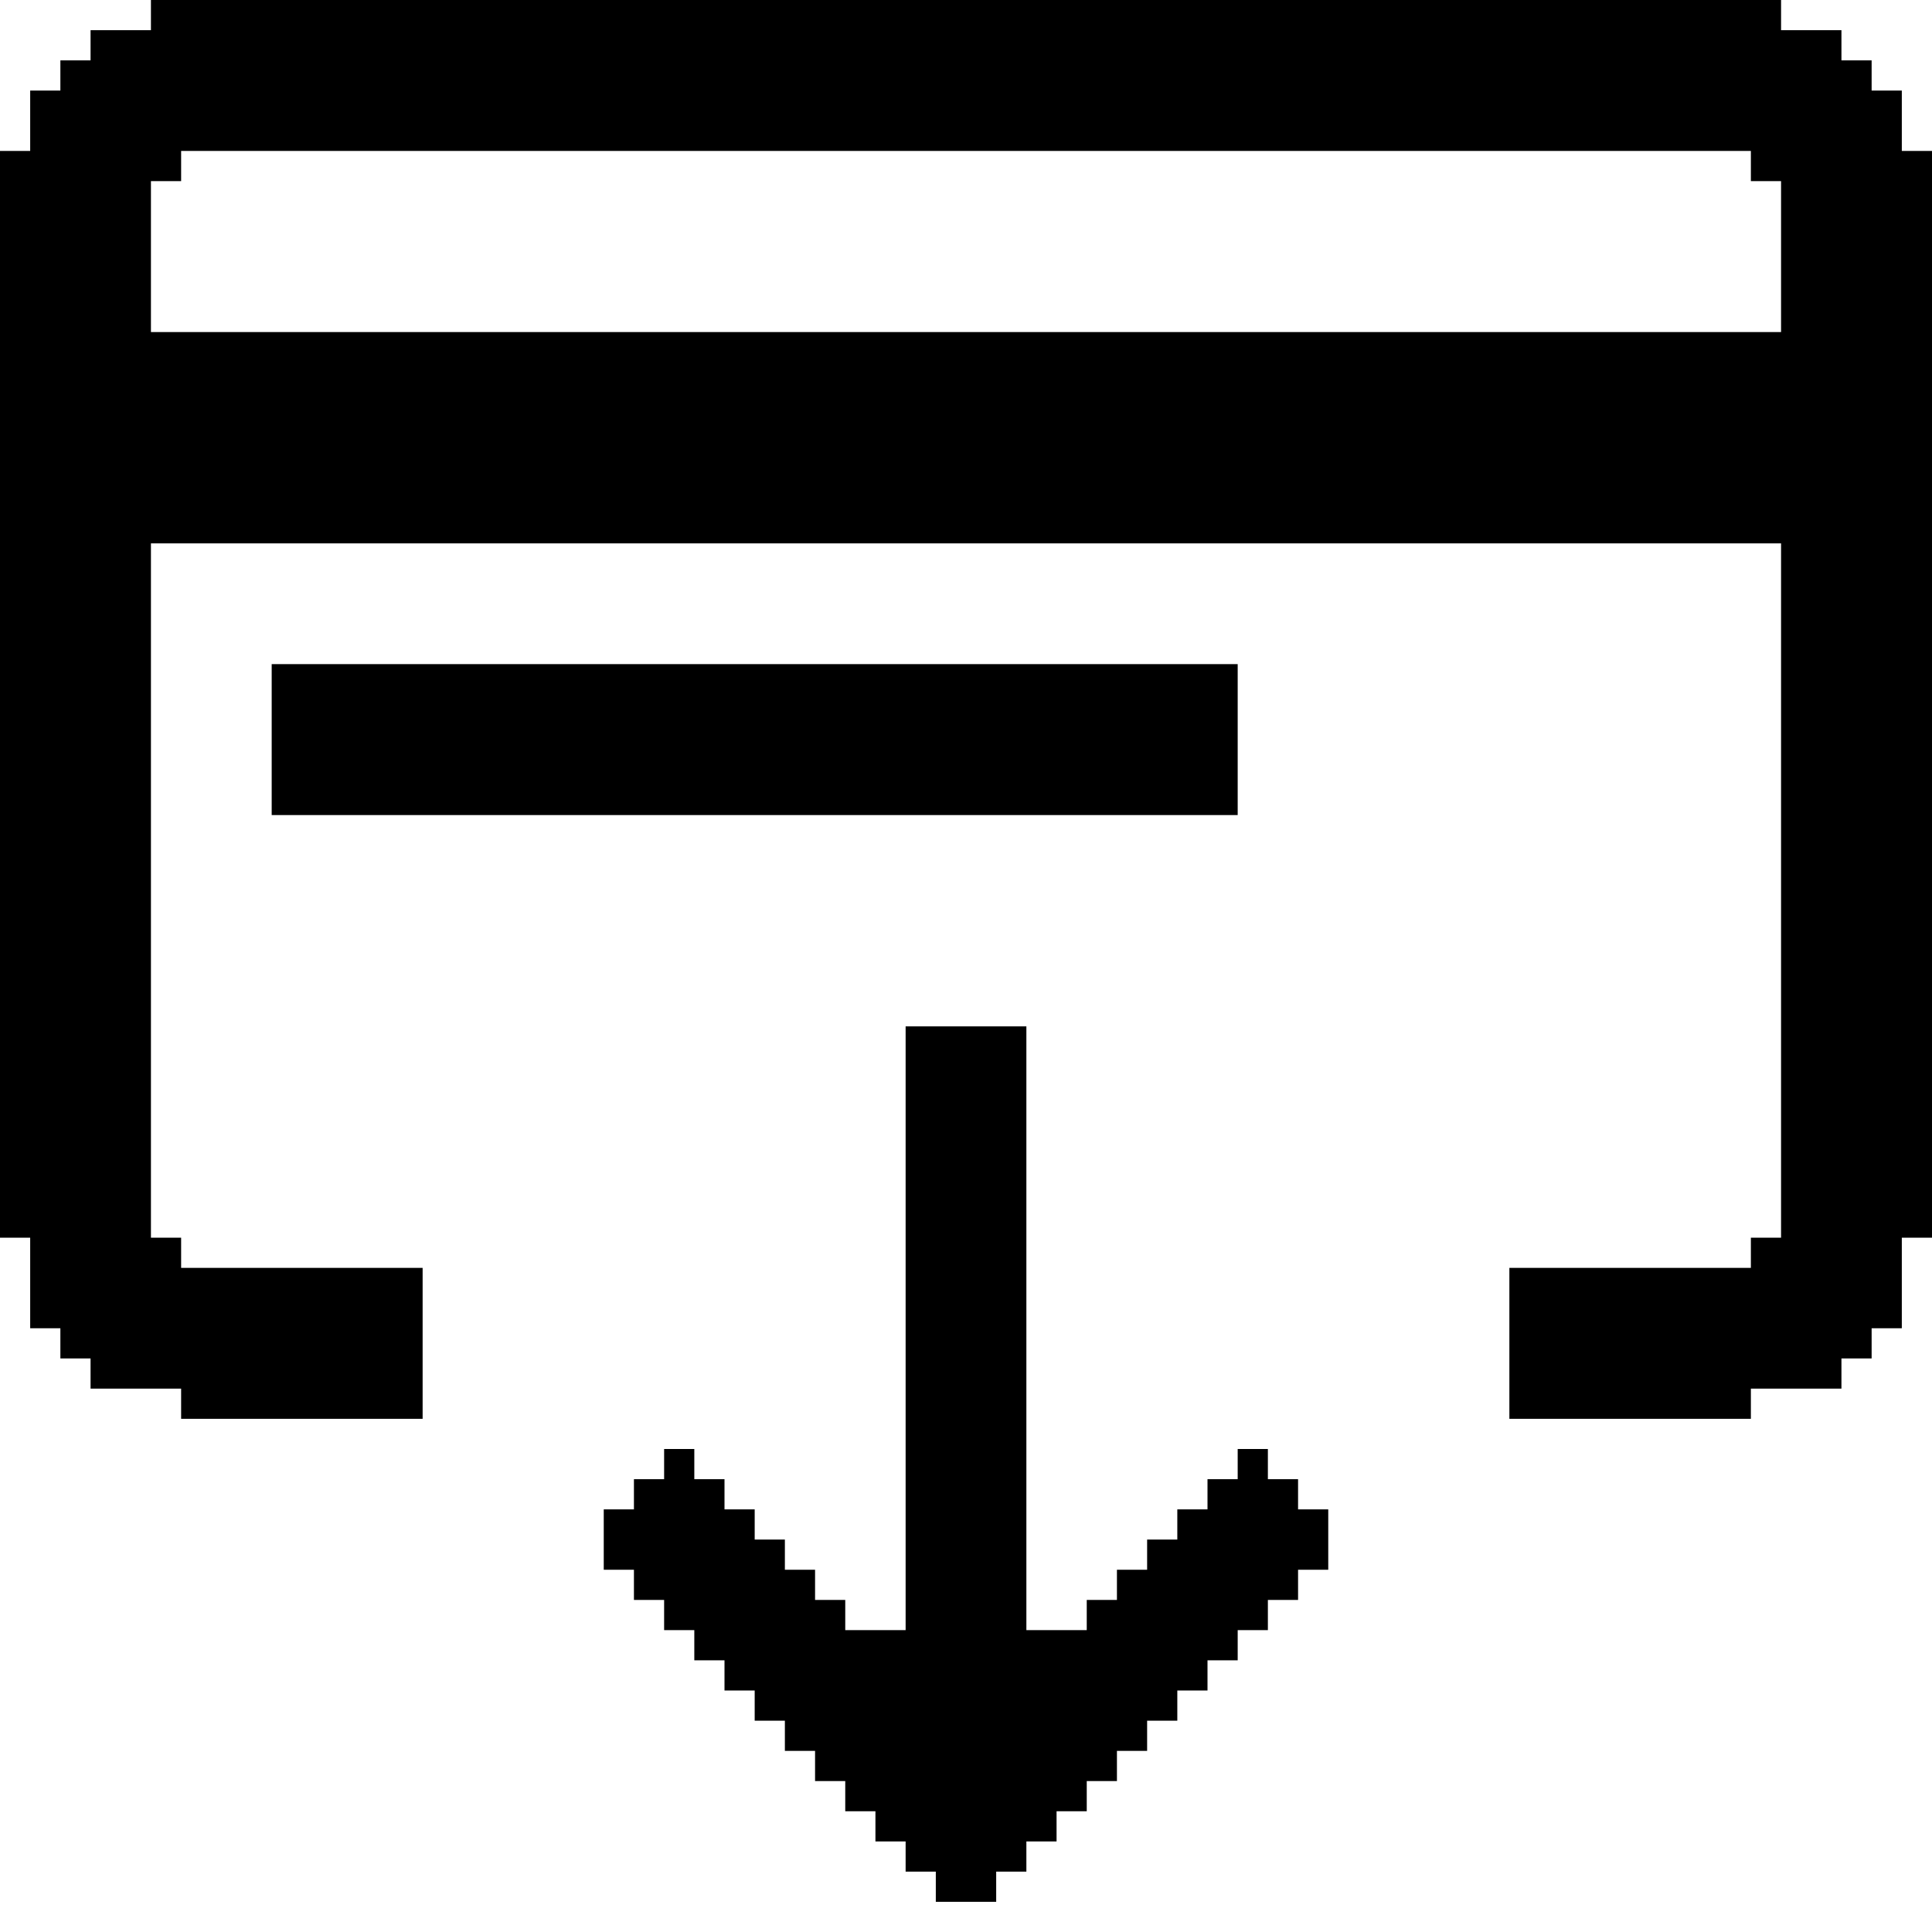 <?xml version="1.0" standalone="no"?>
<!DOCTYPE svg PUBLIC "-//W3C//DTD SVG 20010904//EN"
 "http://www.w3.org/TR/2001/REC-SVG-20010904/DTD/svg10.dtd">
<svg version="1.0" xmlns="http://www.w3.org/2000/svg"
 width="512pt" height="512pt" viewBox="0 0 512 512"
 preserveAspectRatio="xMidYMid meet">

<g transform="translate(0,512) scale(0.1,-0.1)"
fill="#000000" stroke="none">
<path d="M400 5080 l0 -40 -80 0 -80 0 0 -40 0 -40 -40 0 -40 0 0 -40 0 -40
-40 0 -40 0 0 -80 0 -80 -40 0 -40 0 0 -1440 0 -1440 40 0 40 0 0 -120 0 -120
40 0 40 0 0 -40 0 -40 40 0 40 0 0 -40 0 -40 120 0 120 0 0 -40 0 -40 320 0
320 0 0 200 0 200 -320 0 -320 0 0 40 0 40 -40 0 -40 0 0 920 0 920 2160 0
2160 0 0 -920 0 -920 -40 0 -40 0 0 -40 0 -40 -320 0 -320 0 0 -200 0 -200
320 0 320 0 0 40 0 40 120 0 120 0 0 40 0 40 40 0 40 0 0 40 0 40 40 0 40 0 0
120 0 120 40 0 40 0 0 1440 0 1440 -40 0 -40 0 0 80 0 80 -40 0 -40 0 0 40 0
40 -40 0 -40 0 0 40 0 40 -80 0 -80 0 0 40 0 40 -2160 0 -2160 0 0 -40z m4240
-400 l0 -40 40 0 40 0 0 -200 0 -200 -2160 0 -2160 0 0 200 0 200 40 0 40 0 0
40 0 40 2080 0 2080 0 0 -40z"/>
<path d="M720 3160 l0 -200 1280 0 1280 0 0 200 0 200 -1280 0 -1280 0 0 -200z"/>
<path d="M2400 1600 l0 -800 -80 0 -80 0 0 40 0 40 -40 0 -40 0 0 40 0 40 -40
0 -40 0 0 40 0 40 -40 0 -40 0 0 40 0 40 -40 0 -40 0 0 40 0 40 -40 0 -40 0 0
40 0 40 -40 0 -40 0 0 -40 0 -40 -40 0 -40 0 0 -40 0 -40 -40 0 -40 0 0 -80 0
-80 40 0 40 0 0 -40 0 -40 40 0 40 0 0 -40 0 -40 40 0 40 0 0 -40 0 -40 40 0
40 0 0 -40 0 -40 40 0 40 0 0 -40 0 -40 40 0 40 0 0 -40 0 -40 40 0 40 0 0
-40 0 -40 40 0 40 0 0 -40 0 -40 40 0 40 0 0 -40 0 -40 40 0 40 0 0 -40 0 -40
40 0 40 0 0 -40 0 -40 80 0 80 0 0 40 0 40 40 0 40 0 0 40 0 40 40 0 40 0 0
40 0 40 40 0 40 0 0 40 0 40 40 0 40 0 0 40 0 40 40 0 40 0 0 40 0 40 40 0 40
0 0 40 0 40 40 0 40 0 0 40 0 40 40 0 40 0 0 40 0 40 40 0 40 0 0 40 0 40 40
0 40 0 0 40 0 40 40 0 40 0 0 80 0 80 -40 0 -40 0 0 40 0 40 -40 0 -40 0 0 40
0 40 -40 0 -40 0 0 -40 0 -40 -40 0 -40 0 0 -40 0 -40 -40 0 -40 0 0 -40 0
-40 -40 0 -40 0 0 -40 0 -40 -40 0 -40 0 0 -40 0 -40 -40 0 -40 0 0 -40 0 -40
-80 0 -80 0 0 800 0 800 -160 0 -160 0 0 -800z"/>
</g>
</svg>
